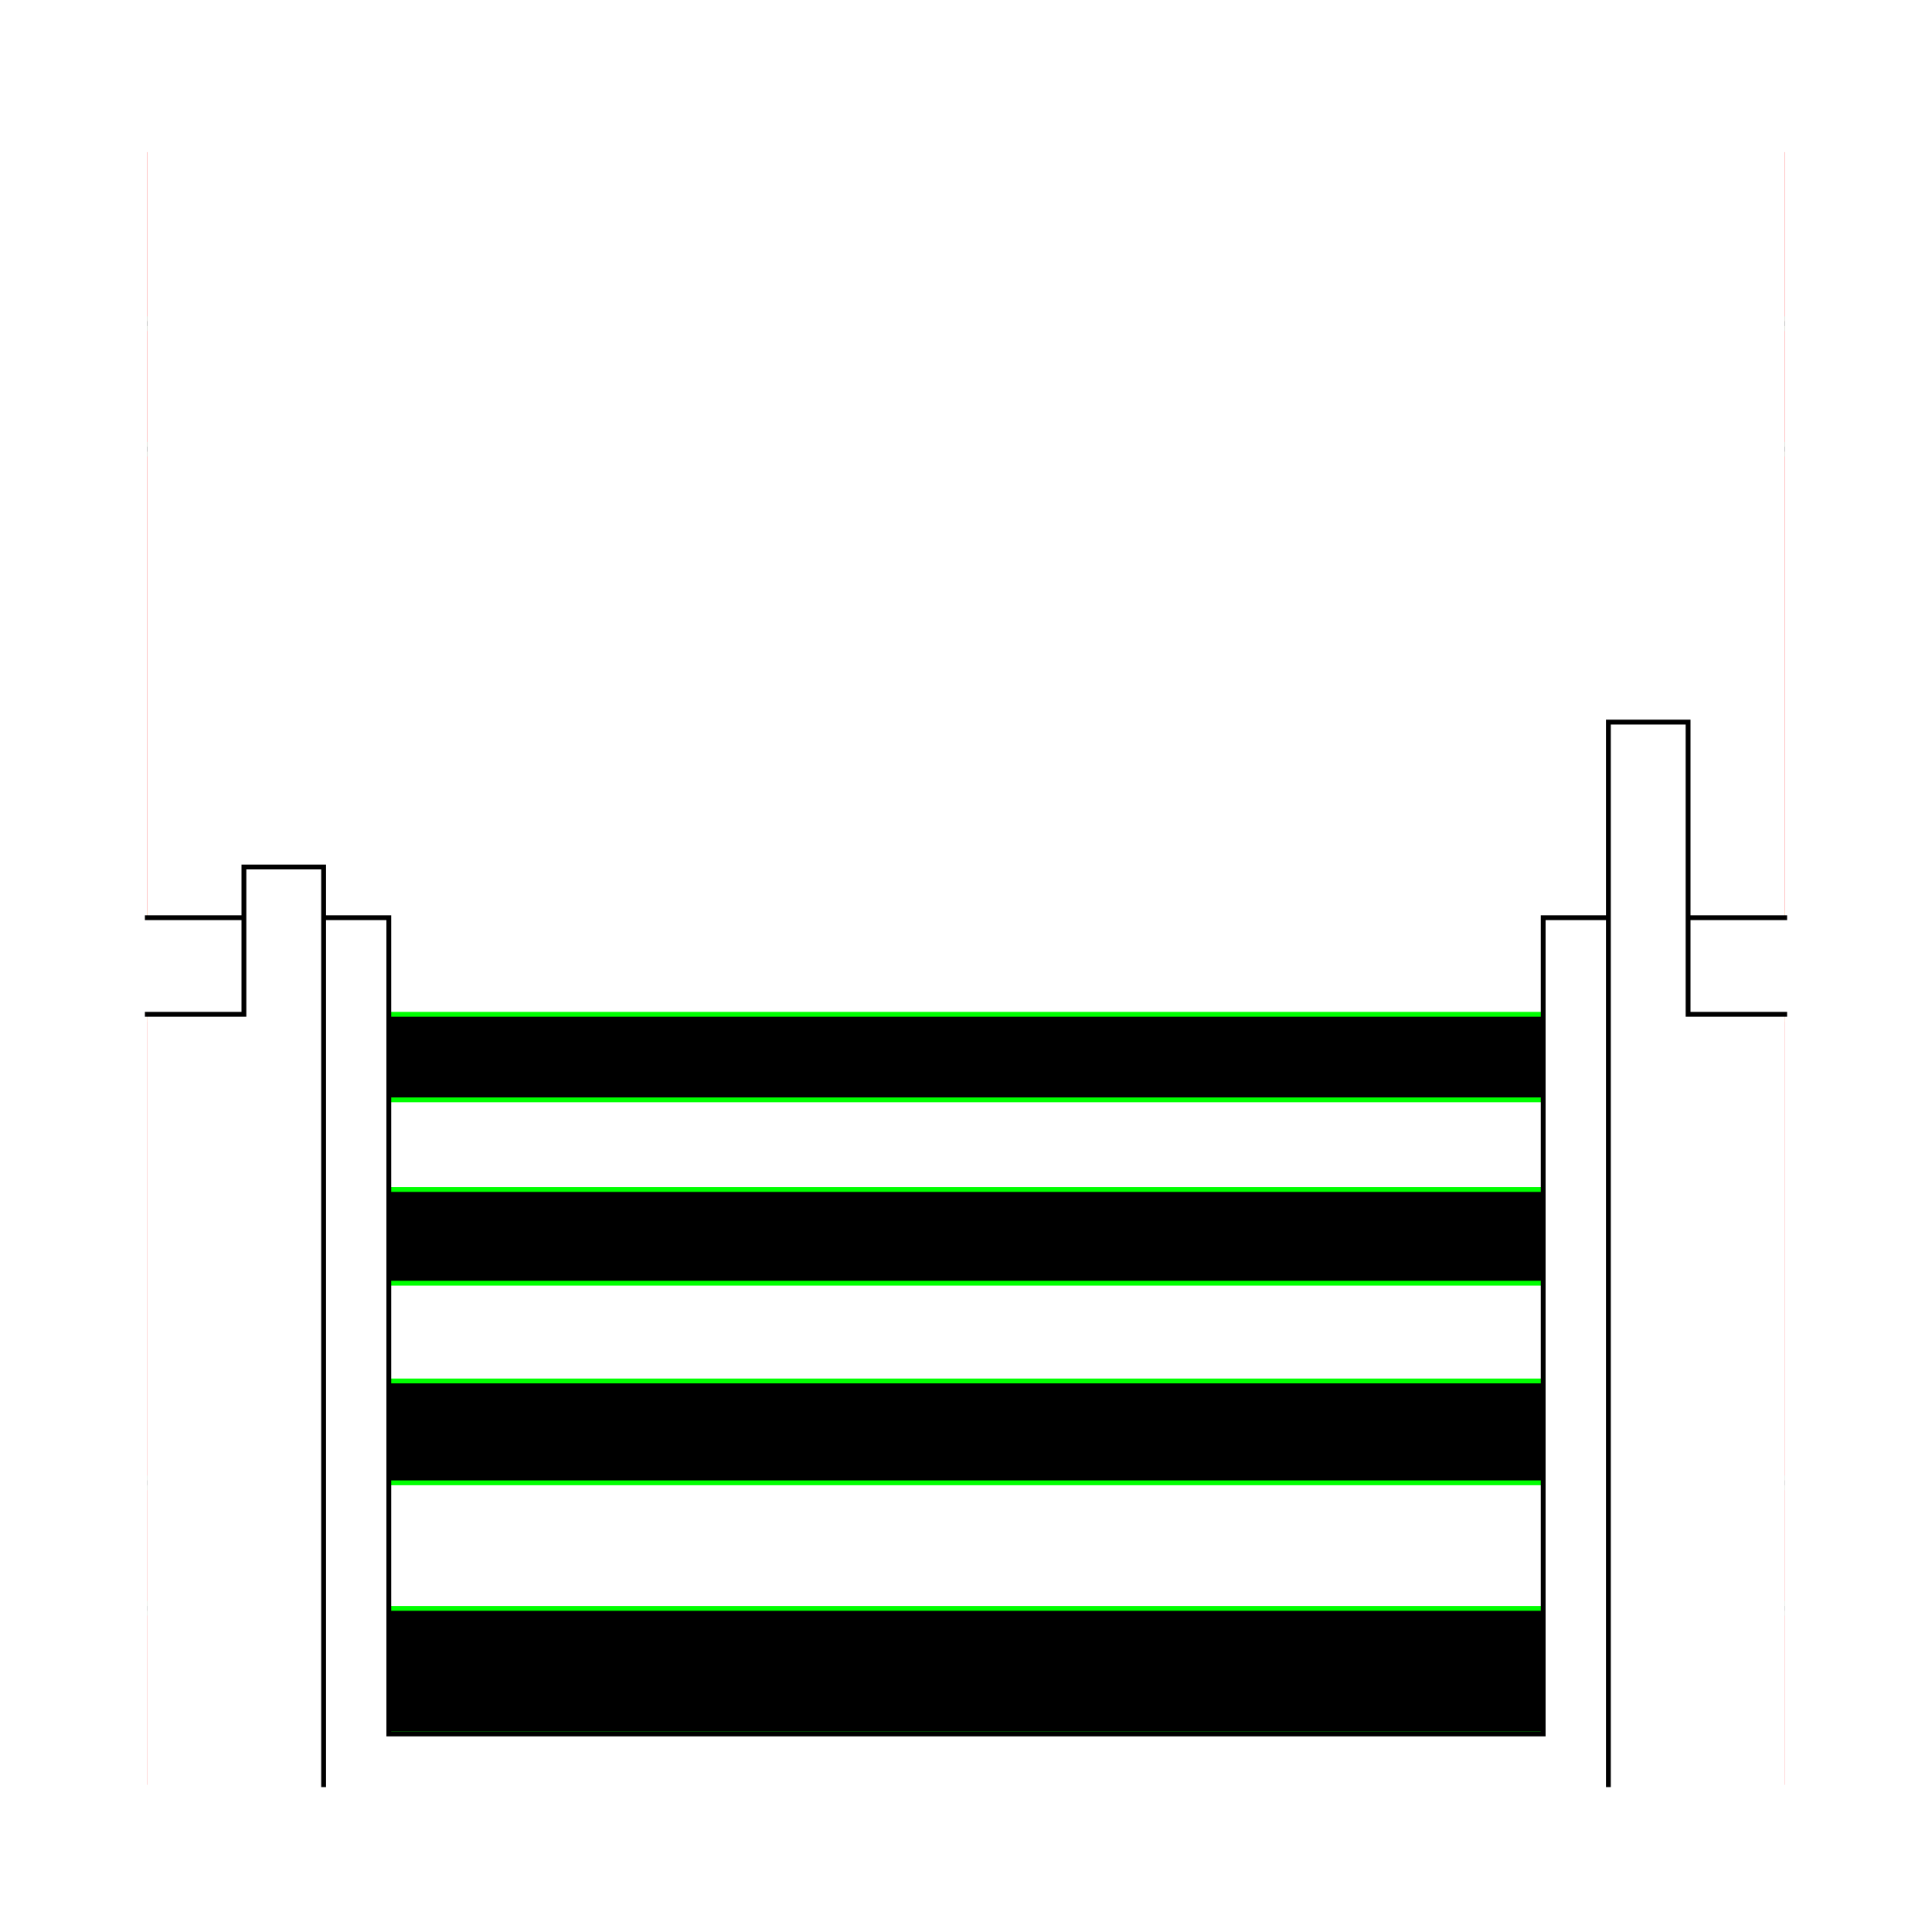 <?xml version="1.0" encoding="UTF-8" standalone="no"?>
<!-- 161106_AOSUS-R+_00_SW_UW_SW_.svg (909b1c0ac07940b5f755bcdb3c546ce697df5bf4) -->

<!-- Created with Inkscape (http://www.inkscape.org/) -->

<svg
   xmlns:dc="http://purl.org/dc/elements/1.1/"
   xmlns:cc="http://creativecommons.org/ns#"
   xmlns:rdf="http://www.w3.org/1999/02/22-rdf-syntax-ns#"
   xmlns:svg="http://www.w3.org/2000/svg"
   xmlns="http://www.w3.org/2000/svg"
   xmlns:sodipodi="http://sodipodi.sourceforge.net/DTD/sodipodi-0.dtd"
   xmlns:inkscape="http://www.inkscape.org/namespaces/inkscape"
   style="display:inline"
   sodipodi:docname="191114_Strfn-R+_00_SW_UW_SW_.svg"
   inkscape:version="0.48.3.1 r9886"
   version="1.1"
   id="A2CD52346"
   height="400"
   width="400">
  <rect width="100%" height="100%" fill="#333333" stroke="none"/>
  <sodipodi:namedview
     pagecolor="#ffffff"
     bordercolor="#666666"
     borderopacity="1"
     objecttolerance="10"
     gridtolerance="10"
     guidetolerance="10"
     inkscape:pageopacity="0"
     inkscape:pageshadow="2"
     inkscape:window-width="640"
     inkscape:window-height="480"
     id="namedview102"
     showgrid="false"
     inkscape:zoom="1.109894924"
     inkscape:cx="214.111017"
     inkscape:cy="164.0992325"
     inkscape:current-layer="2DCD17D31" />
  <defs
     id="8F721A988" />
  <g
     inkscape:groupmode="layer"
     id="bg"
     inkscape:label="XX_BG"
     sodipodi:insensitive="true">
    <path
       style="fill:#f4d7e3"
       d="M 400,0 400,400 0,400 0,0 z"
       id="bgrect"
       inkscape:connector-curvature="0" />
    <path
       style="fill:#d5ffe6;display:inline"
       d="M 400,0 400,400 0,400 0,0 z"
       id="bgrect-3"
       inkscape:connector-curvature="0" />
  </g>
  <g
     inkscape:label="XX_REFERENZ"
     inkscape:groupmode="layer"
     id="XX_referenz"
     style="display:inline"
     sodipodi:insensitive="true">
    <path
       id="innerframe"
       style="fill:none;stroke:#ff0000;stroke-width:1"
       d="m 40.5,40.5 319,0 0,319 -319,0 0,-319 z"
       inkscape:label="#innerframe"
       sodipodi:insensitive="true"
       inkscape:connector-curvature="0" />
    <path
       id="outerframe"
       style="fill:none;stroke:#ff0000;stroke-width:1"
       d="m 30.5,30.5 339,0 0,339 -339,0 0,-339 z"
       inkscape:label="#outerframe"
       sodipodi:nodetypes="ccccc"
       sodipodi:insensitive="true"
       inkscape:connector-curvature="0" />
    <path
       style="opacity:0.5;fill:none;stroke:#ffc200;stroke-width:1px;stroke-linecap:square"
       d="m 189,30.5 0,10"
       id="ref-S-top-1"
       sodipodi:insensitive="true"
       inkscape:connector-curvature="0" />
    <path
       style="opacity:0.5;fill:none;stroke:#ffc200;stroke-width:1px;stroke-linecap:square"
       d="m 191,30.5 0,10"
       id="ref-S-top-2"
       sodipodi:insensitive="true"
       inkscape:connector-curvature="0" />
    <path
       style="opacity:0.5;fill:none;stroke:#ffc200;stroke-width:1px;stroke-linecap:square"
       d="m 209,30.5 0,10"
       id="ref-S-top-3"
       sodipodi:insensitive="true"
       inkscape:connector-curvature="0" />
    <path
       style="opacity:0.5;fill:none;stroke:#ffc200;stroke-width:1px;stroke-linecap:square"
       d="m 211,30.5 0,10"
       id="ref-S-top-4"
       sodipodi:insensitive="true"
       inkscape:connector-curvature="0" />
    <path
       style="opacity:0.5;fill:none;stroke:#00ff00;stroke-width:1px;stroke-linecap:square"
       d="m 199,30.5 0,10"
       id="ref-I-top-1"
       sodipodi:insensitive="true"
       inkscape:connector-curvature="0" />
    <path
       style="opacity:0.5;fill:none;stroke:#00ff00;stroke-width:1px;stroke-linecap:square"
       d="m 201,30.5 0,10"
       id="ref-I-top-2"
       sodipodi:insensitive="true"
       inkscape:connector-curvature="0" />
    <path
       style="opacity:0.5;fill:none;stroke:#00ffcc;stroke-width:1px;stroke-linecap:square"
       d="m 66,30.5 0,10"
       id="ref-C-top-1"
       sodipodi:insensitive="true"
       inkscape:connector-curvature="0" />
    <path
       style="opacity:0.5;fill:none;stroke:#00ffcc;stroke-width:1px;stroke-linecap:square"
       d="m 68,30.5 0,10"
       id="ref-C-top-2"
       sodipodi:insensitive="true"
       inkscape:connector-curvature="0" />
    <path
       style="opacity:0.5;fill:none;stroke:#00ffcc;stroke-width:1px;stroke-linecap:square"
       d="m 92,30.5 0,10"
       id="ref-C-top-3"
       sodipodi:insensitive="true"
       inkscape:connector-curvature="0" />
    <path
       style="opacity:0.5;fill:none;stroke:#00ffcc;stroke-width:1px;stroke-linecap:square"
       d="m 94,30.5 0,10"
       id="ref-C-top-4"
       sodipodi:insensitive="true"
       inkscape:connector-curvature="0" />
    <path
       style="opacity:0.5;fill:none;stroke:#00ffcc;stroke-width:1px;stroke-linecap:square"
       d="m 306,30.5 0,10"
       id="ref-C-top-5"
       sodipodi:insensitive="true"
       inkscape:connector-curvature="0" />
    <path
       style="opacity:0.5;fill:none;stroke:#00ffcc;stroke-width:1px;stroke-linecap:square"
       d="m 308,30.5 0,10"
       id="ref-C-top-6"
       sodipodi:insensitive="true"
       inkscape:connector-curvature="0" />
    <path
       style="opacity:0.5;fill:none;stroke:#00ffcc;stroke-width:1px;stroke-linecap:square"
       d="m 332,30.5 0,10"
       id="ref-C-top-7"
       sodipodi:insensitive="true"
       inkscape:connector-curvature="0" />
    <path
       style="opacity:0.5;fill:none;stroke:#00ffcc;stroke-width:1px;stroke-linecap:square"
       d="m 334,30.5 0,10"
       id="ref-C-top-8"
       sodipodi:insensitive="true"
       inkscape:connector-curvature="0" />
    <path
       style="opacity:0.5;fill:none;stroke:#ffc200;stroke-width:1px;stroke-linecap:square"
       d="m 369.5,189 -10,0"
       id="ref-S-right-1"
       sodipodi:insensitive="true"
       inkscape:connector-curvature="0" />
    <path
       style="opacity:0.5;fill:none;stroke:#ffc200;stroke-width:1px;stroke-linecap:square"
       d="m 369.5,191 -10,0"
       id="ref-S-right-2"
       sodipodi:insensitive="true"
       inkscape:connector-curvature="0" />
    <path
       style="opacity:0.5;fill:none;stroke:#ffc200;stroke-width:1px;stroke-linecap:square"
       d="m 369.5,209 -10,0"
       id="ref-S-right-3"
       sodipodi:insensitive="true"
       inkscape:connector-curvature="0" />
    <path
       style="opacity:0.5;fill:none;stroke:#ffc200;stroke-width:1px;stroke-linecap:square"
       d="m 369.5,211 -10,0"
       id="ref-S-right-4"
       sodipodi:insensitive="true"
       inkscape:connector-curvature="0" />
    <path
       style="opacity:0.5;fill:none;stroke:#00ff00;stroke-width:1px;stroke-linecap:square"
       d="m 369.5,199 -10,0"
       id="ref-I-right-1"
       sodipodi:insensitive="true"
       inkscape:connector-curvature="0" />
    <path
       style="opacity:0.5;fill:none;stroke:#00ff00;stroke-width:1px;stroke-linecap:square"
       d="m 369.5,201 -10,0"
       id="ref-I-right-2"
       sodipodi:insensitive="true"
       inkscape:connector-curvature="0" />
    <path
       style="opacity:0.5;fill:none;stroke:#00ffcc;stroke-width:1px;stroke-linecap:square"
       d="m 369.5,66 -10,0"
       id="ref-C-right-1"
       sodipodi:insensitive="true"
       inkscape:connector-curvature="0" />
    <path
       style="opacity:0.5;fill:none;stroke:#00ffcc;stroke-width:1px;stroke-linecap:square"
       d="m 369.5,68 -10,0"
       id="ref-C-right-2"
       sodipodi:insensitive="true"
       inkscape:connector-curvature="0" />
    <path
       style="opacity:0.5;fill:none;stroke:#00ffcc;stroke-width:1px;stroke-linecap:square"
       d="m 369.5,92 -10,0"
       id="ref-C-right-3"
       sodipodi:insensitive="true"
       inkscape:connector-curvature="0" />
    <path
       style="opacity:0.5;fill:none;stroke:#00ffcc;stroke-width:1px;stroke-linecap:square"
       d="m 369.5,94 -10,0"
       id="ref-C-right-4"
       sodipodi:insensitive="true"
       inkscape:connector-curvature="0" />
    <path
       style="opacity:0.5;fill:none;stroke:#00ffcc;stroke-width:1px;stroke-linecap:square"
       d="m 369.5,306 -10,0"
       id="ref-C-right-5"
       sodipodi:insensitive="true"
       inkscape:connector-curvature="0" />
    <path
       style="opacity:0.5;fill:none;stroke:#00ffcc;stroke-width:1px;stroke-linecap:square"
       d="m 369.5,308 -10,0"
       id="ref-C-right-6"
       sodipodi:insensitive="true"
       inkscape:connector-curvature="0" />
    <path
       style="opacity:0.5;fill:none;stroke:#00ffcc;stroke-width:1px;stroke-linecap:square"
       d="m 369.5,332 -10,0"
       id="ref-C-right-7"
       sodipodi:insensitive="true"
       inkscape:connector-curvature="0" />
    <path
       style="opacity:0.5;fill:none;stroke:#00ffcc;stroke-width:1px;stroke-linecap:square"
       d="m 369.5,334 -10,0"
       id="ref-C-right-8"
       sodipodi:insensitive="true"
       inkscape:connector-curvature="0" />
    <path
       style="opacity:0.5;fill:none;stroke:#ffc200;stroke-width:1px;stroke-linecap:square"
       d="m 189,369.5 0,-10"
       id="ref-S-bottom-1"
       sodipodi:insensitive="true"
       inkscape:connector-curvature="0" />
    <path
       style="opacity:0.5;fill:none;stroke:#ffc200;stroke-width:1px;stroke-linecap:square"
       d="m 191,369.5 0,-10"
       id="ref-S-bottom-2"
       sodipodi:insensitive="true"
       inkscape:connector-curvature="0" />
    <path
       style="opacity:0.5;fill:none;stroke:#ffc200;stroke-width:1px;stroke-linecap:square"
       d="m 209,369.5 0,-10"
       id="ref-S-bottom-3"
       sodipodi:insensitive="true"
       inkscape:connector-curvature="0" />
    <path
       style="opacity:0.5;fill:none;stroke:#ffc200;stroke-width:1px;stroke-linecap:square"
       d="m 211,369.5 0,-10"
       id="ref-S-bottom-4"
       sodipodi:insensitive="true"
       inkscape:connector-curvature="0" />
    <path
       style="opacity:0.5;fill:none;stroke:#00ff00;stroke-width:1px;stroke-linecap:square"
       d="m 199,369.5 0,-10"
       id="ref-I-bottom-1"
       sodipodi:insensitive="true"
       inkscape:connector-curvature="0" />
    <path
       style="opacity:0.5;fill:none;stroke:#00ff00;stroke-width:1px;stroke-linecap:square"
       d="m 201,369.5 0,-10"
       id="ref-I-bottom-2"
       sodipodi:insensitive="true"
       inkscape:connector-curvature="0" />
    <path
       style="opacity:0.5;fill:none;stroke:#00ffcc;stroke-width:1px;stroke-linecap:square"
       d="m 66,369.5 0,-10"
       id="ref-C-bottom-1"
       sodipodi:insensitive="true"
       inkscape:connector-curvature="0" />
    <path
       style="opacity:0.5;fill:none;stroke:#00ffcc;stroke-width:1px;stroke-linecap:square"
       d="m 68,369.5 0,-10"
       id="ref-C-bottom-2"
       sodipodi:insensitive="true"
       inkscape:connector-curvature="0" />
    <path
       style="opacity:0.5;fill:none;stroke:#00ffcc;stroke-width:1px;stroke-linecap:square"
       d="m 92,369.5 0,-10"
       id="ref-C-bottom-3"
       sodipodi:insensitive="true"
       inkscape:connector-curvature="0" />
    <path
       style="opacity:0.5;fill:none;stroke:#00ffcc;stroke-width:1px;stroke-linecap:square"
       d="m 94,369.5 0,-10"
       id="ref-C-bottom-4"
       sodipodi:insensitive="true"
       inkscape:connector-curvature="0" />
    <path
       style="opacity:0.5;fill:none;stroke:#00ffcc;stroke-width:1px;stroke-linecap:square"
       d="m 306,369.5 0,-10"
       id="ref-C-bottom-5"
       sodipodi:insensitive="true"
       inkscape:connector-curvature="0" />
    <path
       style="opacity:0.5;fill:none;stroke:#00ffcc;stroke-width:1px;stroke-linecap:square"
       d="m 308,369.5 0,-10"
       id="ref-C-bottom-6"
       sodipodi:insensitive="true"
       inkscape:connector-curvature="0" />
    <path
       style="opacity:0.5;fill:none;stroke:#00ffcc;stroke-width:1px;stroke-linecap:square"
       d="m 332,369.5 0,-10"
       id="ref-C-bottom-7"
       sodipodi:insensitive="true"
       inkscape:connector-curvature="0" />
    <path
       style="opacity:0.5;fill:none;stroke:#00ffcc;stroke-width:1px;stroke-linecap:square"
       d="m 334,369.5 0,-10"
       id="ref-C-bottom-8"
       sodipodi:insensitive="true"
       inkscape:connector-curvature="0" />
    <path
       style="opacity:0.5;fill:none;stroke:#ffc200;stroke-width:1px;stroke-linecap:square"
       d="m 30.5,189 10,0"
       id="ref-S-left-1"
       sodipodi:insensitive="true"
       inkscape:connector-curvature="0" />
    <path
       style="opacity:0.5;fill:none;stroke:#ffc200;stroke-width:1px;stroke-linecap:square"
       d="m 30.5,191 10,0"
       id="ref-S-left-2"
       sodipodi:insensitive="true"
       inkscape:connector-curvature="0" />
    <path
       style="opacity:0.5;fill:none;stroke:#ffc200;stroke-width:1px;stroke-linecap:square"
       d="m 30.5,209 10,0"
       id="ref-S-left-3"
       sodipodi:insensitive="true"
       inkscape:connector-curvature="0" />
    <path
       style="opacity:0.5;fill:none;stroke:#ffc200;stroke-width:1px;stroke-linecap:square"
       d="m 30.5,211 10,0"
       id="ref-S-left-4"
       sodipodi:insensitive="true"
       inkscape:connector-curvature="0" />
    <path
       style="opacity:0.5;fill:none;stroke:#00ff00;stroke-width:1px;stroke-linecap:square"
       d="m 40.5,199 -10,0"
       id="ref-I-left-1"
       sodipodi:insensitive="true"
       inkscape:connector-curvature="0" />
    <path
       style="opacity:0.5;fill:none;stroke:#00ff00;stroke-width:1px;stroke-linecap:square"
       d="m 40.5,201 -10,0"
       id="ref-I-left-2"
       sodipodi:insensitive="true"
       inkscape:connector-curvature="0" />
    <path
       style="opacity:0.5;fill:none;stroke:#00ffcc;stroke-width:1px;stroke-linecap:square"
       d="m 30.5,66 10,0"
       id="ref-C-left-1"
       sodipodi:insensitive="true"
       inkscape:connector-curvature="0" />
    <path
       style="opacity:0.5;fill:none;stroke:#00ffcc;stroke-width:1px;stroke-linecap:square"
       d="m 30.5,68 10,0"
       id="ref-C-left-2"
       sodipodi:insensitive="true"
       inkscape:connector-curvature="0" />
    <path
       style="opacity:0.5;fill:none;stroke:#00ffcc;stroke-width:1px;stroke-linecap:square"
       d="m 30.5,92 10,0"
       id="ref-C-left-3"
       sodipodi:insensitive="true"
       inkscape:connector-curvature="0" />
    <path
       style="opacity:0.5;fill:none;stroke:#00ffcc;stroke-width:1px;stroke-linecap:square"
       d="m 30.5,94 10,0"
       id="ref-C-left-4"
       sodipodi:insensitive="true"
       inkscape:connector-curvature="0" />
    <path
       style="opacity:0.5;fill:none;stroke:#00ffcc;stroke-width:1px;stroke-linecap:square"
       d="m 30.5,306 10,0"
       id="ref-C-left-5"
       sodipodi:insensitive="true"
       inkscape:connector-curvature="0" />
    <path
       style="opacity:0.5;fill:none;stroke:#00ffcc;stroke-width:1px;stroke-linecap:square"
       d="m 30.5,308 10,0"
       id="ref-C-left-6"
       sodipodi:insensitive="true"
       inkscape:connector-curvature="0" />
    <path
       style="opacity:0.5;fill:none;stroke:#00ffcc;stroke-width:1px;stroke-linecap:square"
       d="m 30.5,332 10,0"
       id="ref-C-left-7"
       sodipodi:insensitive="true"
       inkscape:connector-curvature="0" />
    <path
       style="opacity:0.5;fill:none;stroke:#00ffcc;stroke-width:1px;stroke-linecap:square"
       d="m 30.5,334 10,0"
       id="ref-C-left-8"
       sodipodi:insensitive="true"
       inkscape:connector-curvature="0" />
    <path
       style="fill:none;stroke:#000000;stroke-width:1px;stroke-linecap:butt"
       d="m 190,30 0,11"
       id="S-top-1"
       inkscape:connector-curvature="0"
       sodipodi:nodetypes="cc" />
    <path
       style="fill:none;stroke:#000000;stroke-width:1px;stroke-linecap:butt"
       d="m 210,30 0,11"
       id="S-top-2"
       inkscape:connector-curvature="0"
       sodipodi:nodetypes="cc" />
    <path
       style="fill:none;stroke:#000000;stroke-width:1px;stroke-linecap:butt"
       d="m 370,190 -11,0"
       id="S-right-1"
       inkscape:connector-curvature="0"
       sodipodi:nodetypes="cc" />
    <path
       style="fill:none;stroke:#000000;stroke-width:1px;stroke-linecap:butt"
       d="m 370,210 -11,0"
       id="S-right-2"
       inkscape:connector-curvature="0"
       sodipodi:nodetypes="cc" />
    <path
       style="fill:none;stroke:#000000;stroke-width:1px;stroke-linecap:butt"
       d="m 190,370 0,-11"
       id="S-bottom-1"
       inkscape:connector-curvature="0"
       sodipodi:nodetypes="cc" />
    <path
       style="fill:none;stroke:#000000;stroke-width:1px;stroke-linecap:butt"
       d="m 210,370 0,-11"
       id="S-bottom-2"
       inkscape:connector-curvature="0"
       sodipodi:nodetypes="cc" />
    <path
       style="fill:none;stroke:#000000;stroke-width:1px;stroke-linecap:butt"
       d="m 30,190 11,0"
       id="S-left-1"
       inkscape:connector-curvature="0"
       sodipodi:nodetypes="cc" />
    <path
       style="fill:none;stroke:#000000;stroke-width:1px;stroke-linecap:butt"
       d="m 30,210 11,0"
       id="S-left-2"
       inkscape:connector-curvature="0"
       sodipodi:nodetypes="cc" />
    <path
       style="fill:none;stroke:#000000;stroke-width:1px;stroke-linecap:butt"
       d="m 200,30 0,11"
       id="I-top-1"
       inkscape:connector-curvature="0"
       sodipodi:nodetypes="cc" />
    <path
       style="fill:none;stroke:#000000;stroke-width:1px;stroke-linecap:butt"
       d="m 370,200 -11,0"
       id="I-right-1"
       inkscape:connector-curvature="0"
       sodipodi:nodetypes="cc" />
    <path
       style="fill:none;stroke:#000000;stroke-width:1px;stroke-linecap:butt"
       d="m 200,370 0,-11"
       id="I-bottom-1"
       inkscape:connector-curvature="0"
       sodipodi:nodetypes="cc" />
    <path
       style="fill:none;stroke:#000000;stroke-width:1px;stroke-linecap:butt"
       d="m 41,200 -11,0"
       id="I-left-1"
       inkscape:connector-curvature="0"
       sodipodi:nodetypes="cc" />
    <path
       style="fill:none;stroke:#000000;stroke-width:1px;stroke-linecap:butt"
       d="m 67,30 0,11"
       id="C-top-1"
       inkscape:connector-curvature="0"
       sodipodi:nodetypes="cc" />
    <path
       style="fill:none;stroke:#000000;stroke-width:1px;stroke-linecap:butt"
       d="m 93,30 0,11"
       id="C-top-2"
       inkscape:connector-curvature="0"
       sodipodi:nodetypes="cc" />
    <path
       style="fill:none;stroke:#000000;stroke-width:1px;stroke-linecap:butt"
       d="m 307,30 0,11"
       id="C-top-3"
       inkscape:connector-curvature="0"
       sodipodi:nodetypes="cc" />
    <path
       style="fill:none;stroke:#000000;stroke-width:1px;stroke-linecap:butt"
       d="m 333,30 0,11"
       id="C-top-4"
       inkscape:connector-curvature="0"
       sodipodi:nodetypes="cc" />
    <path
       style="fill:none;stroke:#000000;stroke-width:1px;stroke-linecap:butt"
       d="m 370,67 -11,0"
       id="C-right-1"
       inkscape:connector-curvature="0"
       sodipodi:nodetypes="cc" />
    <path
       style="fill:none;stroke:#000000;stroke-width:1px;stroke-linecap:butt"
       d="m 370,93 -11,0"
       id="C-right-2"
       inkscape:connector-curvature="0"
       sodipodi:nodetypes="cc" />
    <path
       style="fill:none;stroke:#000000;stroke-width:1px;stroke-linecap:butt"
       d="m 370,307 -11,0"
       id="C-right-3"
       inkscape:connector-curvature="0"
       sodipodi:nodetypes="cc" />
    <path
       style="fill:none;stroke:#000000;stroke-width:1px;stroke-linecap:butt"
       d="m 370,333 -11,0"
       id="C-right-4"
       inkscape:connector-curvature="0"
       sodipodi:nodetypes="cc" />
    <path
       style="fill:none;stroke:#000000;stroke-width:1px;stroke-linecap:butt"
       d="m 67,370 0,-11"
       id="C-bottom-1"
       inkscape:connector-curvature="0"
       sodipodi:nodetypes="cc" />
    <path
       style="fill:none;stroke:#000000;stroke-width:1px;stroke-linecap:butt"
       d="m 93,370 0,-11"
       id="C-bottom-2"
       inkscape:connector-curvature="0"
       sodipodi:nodetypes="cc" />
    <path
       style="fill:none;stroke:#000000;stroke-width:1px;stroke-linecap:butt"
       d="m 307,370 0,-11"
       id="C-bottom-3"
       inkscape:connector-curvature="0"
       sodipodi:nodetypes="cc" />
    <path
       style="fill:none;stroke:#000000;stroke-width:1px;stroke-linecap:butt"
       d="m 333,370 0,-11"
       id="C-bottom-4"
       inkscape:connector-curvature="0"
       sodipodi:nodetypes="cc" />
    <path
       style="fill:none;stroke:#000000;stroke-width:1px;stroke-linecap:butt"
       d="m 30,67 11,0"
       id="C-left-1"
       inkscape:connector-curvature="0"
       sodipodi:nodetypes="cc" />
    <path
       style="fill:none;stroke:#000000;stroke-width:1px;stroke-linecap:butt"
       d="m 30,93 11,0"
       id="C-left-2"
       inkscape:connector-curvature="0"
       sodipodi:nodetypes="cc" />
    <path
       style="fill:none;stroke:#000000;stroke-width:1px;stroke-linecap:butt"
       d="m 30,307 11,0"
       id="C-left-3"
       inkscape:connector-curvature="0"
       sodipodi:nodetypes="cc" />
    <path
       style="fill:none;stroke:#000000;stroke-width:1px;stroke-linecap:butt"
       d="m 30,333 11,0"
       id="C-left-4"
       inkscape:connector-curvature="0"
       sodipodi:nodetypes="cc" />
  </g>
  <g
     inkscape:groupmode="layer"
     id="layer1"
     inkscape:label="XX_STRFN"
     sodipodi:insensitive="true"
     style="display:none">
    <path
       sodipodi:nodetypes="ccccc"
       inkscape:connector-curvature="0"
       id="path3797"
       d="m 30,93 340,0 0,-26 -340,0 z"
       style="fill:#ffff00;stroke:none;display:inline" />
    <path
       sodipodi:nodetypes="ccccc"
       inkscape:connector-curvature="0"
       id="path3799"
       d="m 30,333 340,0 0,-26 -340,0 z"
       style="fill:#ffff00;stroke:none;display:inline" />
    <path
       style="fill:#ffff00;stroke:none;display:inline"
       d="m 30,210 340,0 0,-20 -340,0 z"
       id="path3801"
       inkscape:connector-curvature="0"
       sodipodi:nodetypes="ccccc" />
    <path
       id="path3803"
       d="m 30,114.087 340,0 L 370,93 30,93 l 0,21.087"
       style="fill:#ffffff;fill-opacity:1;stroke:none;display:inline"
       inkscape:connector-curvature="0"
       sodipodi:nodetypes="ccccc" />
    <path
       id="path3805"
       d="m 30,134.33 340,0 0,-20.243 -340,0 0,20.243"
       style="fill:#ffff00;fill-opacity:1;stroke:none;display:inline"
       inkscape:connector-curvature="0"
       sodipodi:nodetypes="ccccc" />
    <path
       id="path3807"
       d="m 30,153.73 340,0 0,-19.4 -340,0 0,19.4"
       style="fill:#ffffff;fill-opacity:1;stroke:none;display:inline"
       inkscape:connector-curvature="0"
       sodipodi:nodetypes="ccccc" />
    <path
       id="path3809"
       d="m 30,172.287 340,0 0,-18.557 -340,0 0,18.557"
       style="fill:#ffff00;fill-opacity:1;stroke:none;display:inline"
       inkscape:connector-curvature="0"
       sodipodi:nodetypes="ccccc" />
    <path
       id="path3811"
       d="m 30,190 340,0 0,-17.713 -340,0 L 30,190"
       style="fill:#ffffff;fill-opacity:1;stroke:none;display:inline"
       inkscape:connector-curvature="0"
       sodipodi:nodetypes="ccccc" />
    <path
       inkscape:connector-curvature="0"
       style="fill:#ffffff;fill-opacity:1;stroke:none;display:inline"
       d="m 30,285.913 340,0 L 370,307 30,307 30,285.913"
       id="path3813"
       sodipodi:nodetypes="ccccc" />
    <path
       inkscape:connector-curvature="0"
       style="fill:#ffff00;fill-opacity:1;stroke:none;display:inline"
       d="m 30,265.67 340,0 0,20.243 -340,0 0,-20.243"
       id="path3815"
       sodipodi:nodetypes="ccccc" />
    <path
       inkscape:connector-curvature="0"
       style="fill:#ffffff;fill-opacity:1;stroke:none;display:inline"
       d="m 30,246.27 340,0 0,19.4 -340,0 0,-19.4"
       id="path3817"
       sodipodi:nodetypes="ccccc" />
    <path
       inkscape:connector-curvature="0"
       style="fill:#ffff00;fill-opacity:1;stroke:none;display:inline"
       d="m 30,227.713 340,0 0,18.557 -340,0 0,-18.557"
       id="path3819"
       sodipodi:nodetypes="ccccc" />
    <path
       inkscape:connector-curvature="0"
       style="fill:#ffffff;fill-opacity:1;stroke:none;display:inline"
       d="m 30,210 340,0 0,17.713 -340,0 L 30,210"
       id="path3821"
       sodipodi:nodetypes="ccccc" />
    <path
       inkscape:connector-curvature="0"
       id="path3825"
       d="m 30,93 340,0"
       style="fill:none;stroke:#00ff00;stroke-width:1px;display:inline"
       sodipodi:nodetypes="cc" />
    <path
       inkscape:connector-curvature="0"
       id="path3827"
       d="M 370,307 30,307"
       style="fill:none;stroke:#00ff00;stroke-width:1px;display:inline"
       sodipodi:nodetypes="cc" />
    <path
       inkscape:connector-curvature="0"
       id="path3829"
       d="M 370,190 30,190"
       style="fill:none;stroke:#00ff00;stroke-width:1px;display:inline"
       sodipodi:nodetypes="cc" />
    <path
       inkscape:connector-curvature="0"
       id="path3831"
       d="m 30,210 340,0"
       style="fill:none;stroke:#00ff00;stroke-width:1px;display:inline"
       sodipodi:nodetypes="cc" />
    <path
       inkscape:connector-curvature="0"
       id="path3833"
       d="m 30,134.33 340,0"
       style="fill:none;stroke:#00ff00;stroke-width:1px;display:inline"
       sodipodi:nodetypes="cc" />
    <path
       inkscape:connector-curvature="0"
       id="path3835"
       d="m 370,114.087 -340,0"
       style="fill:none;stroke:#00ff00;stroke-width:1px;display:inline"
       sodipodi:nodetypes="cc" />
    <path
       inkscape:connector-curvature="0"
       id="path3837"
       d="m 30,172.287 340,0"
       style="fill:none;stroke:#00ff00;stroke-width:1px;display:inline"
       sodipodi:nodetypes="cc" />
    <path
       inkscape:connector-curvature="0"
       id="path3839"
       d="m 370,153.73 -340,0"
       style="fill:none;stroke:#00ff00;stroke-width:1px;display:inline"
       sodipodi:nodetypes="cc" />
    <path
       inkscape:connector-curvature="0"
       id="path3841"
       d="m 30,265.67 340,0"
       style="fill:none;stroke:#00ff00;stroke-width:1px;display:inline"
       sodipodi:nodetypes="cc" />
    <path
       inkscape:connector-curvature="0"
       id="path3843"
       d="m 370,285.913 -340,0"
       style="fill:none;stroke:#00ff00;stroke-width:1px;display:inline"
       sodipodi:nodetypes="cc" />
    <path
       inkscape:connector-curvature="0"
       id="path3845"
       d="m 30,227.713 340,0"
       style="fill:none;stroke:#00ff00;stroke-width:1px;display:inline"
       sodipodi:nodetypes="cc" />
    <path
       inkscape:connector-curvature="0"
       id="path3847"
       d="m 370,246.27 -340,0"
       style="fill:none;stroke:#00ff00;stroke-width:1px;display:inline"
       sodipodi:nodetypes="cc" />
    <path
       style="fill:#ffffff;stroke:none;display:inline"
       d="m 30,359 340,0 0,-26 -340,0 z"
       id="path3137"
       inkscape:connector-curvature="0"
       sodipodi:nodetypes="ccccc" />
    <path
       sodipodi:nodetypes="ccccc"
       inkscape:connector-curvature="0"
       id="path3139"
       d="m 30,385 340,0 0,-26 -340,0 z"
       style="fill:#ffff00;stroke:none;display:inline" />
    <path
       style="fill:none;stroke:#00ff00;stroke-width:1px;display:inline"
       d="m 30,359 340,0"
       id="path3149"
       inkscape:connector-curvature="0"
       sodipodi:nodetypes="cc" />
    <path
       style="fill:none;stroke:#00ff00;stroke-width:1px;display:inline"
       d="M 370,333 30,333"
       id="path3145"
       inkscape:connector-curvature="0"
       sodipodi:nodetypes="cc" />
    <path
       style="fill:#ffffff;stroke:none;display:inline"
       d="m 30,67 340,0 0,-26 -340,0 z"
       id="path3151"
       inkscape:connector-curvature="0"
       sodipodi:nodetypes="ccccc" />
    <path
       sodipodi:nodetypes="ccccc"
       inkscape:connector-curvature="0"
       id="path3153"
       d="m 30,41 340,0 0,-26 -340,0 z"
       style="fill:#ffff00;stroke:none;display:inline" />
    <path
       style="fill:none;stroke:#00ff00;stroke-width:1px;display:inline"
       d="m 30,67 340,0"
       id="path3163"
       inkscape:connector-curvature="0"
       sodipodi:nodetypes="cc" />
    <path
       style="fill:none;stroke:#00ff00;stroke-width:1px;display:inline"
       d="M 370,41 30,41"
       id="path3159"
       inkscape:connector-curvature="0"
       sodipodi:nodetypes="cc" />
  </g>
  <g
     inkscape:label="STRFN-01"
     id="g3173"
     inkscape:groupmode="layer"
     zpos="-2000"
     sodipodi:insensitive="true">
    <path
       style="fill:#ffffff;stroke:none;display:inline"
       d="m 32,93 336,0 0,-26 -336,0 z"
       id="path3175"
       inkscape:connector-curvature="0"
       sodipodi:nodetypes="ccccc" />
    <path
       style="fill:#ffffff;stroke:none;display:inline"
       d="m 32,333 336,0 0,-26 -336,0 z"
       id="path3177"
       inkscape:connector-curvature="0"
       sodipodi:nodetypes="ccccc" />
    <path
       sodipodi:nodetypes="ccccc"
       inkscape:connector-curvature="0"
       id="path3179"
       d="m 30,210 340,0 0,-20 -340,0 z"
       style="fill:#ffffff;stroke:none;display:inline" />
    <path
       sodipodi:nodetypes="ccccc"
       inkscape:connector-curvature="0"
       style="fill:#000000;fill-opacity:1;stroke:none;display:inline"
       d="m 32,114.087 336,0 L 368,93 32,93 l 0,21.087"
       id="path3181" />
    <path
       sodipodi:nodetypes="ccccc"
       inkscape:connector-curvature="0"
       style="fill:#ffffff;fill-opacity:1;stroke:none;display:inline"
       d="m 32,134.33 336,0 0,-20.243 -336,0 0,20.243"
       id="path3183" />
    <path
       sodipodi:nodetypes="ccccc"
       inkscape:connector-curvature="0"
       style="fill:#000000;fill-opacity:1;stroke:none;display:inline"
       d="m 32,153.73 336,0 0,-19.4 -336,0 0,19.4"
       id="path3185" />
    <path
       sodipodi:nodetypes="ccccc"
       inkscape:connector-curvature="0"
       style="fill:#ffffff;fill-opacity:1;stroke:none;display:inline"
       d="m 32,172.287 336,0 0,-18.557 -336,0 0,18.557"
       id="path3187" />
    <path
       sodipodi:nodetypes="ccccc"
       inkscape:connector-curvature="0"
       style="fill:#000000;fill-opacity:1;stroke:none;display:inline"
       d="m 32,190 336,0 0,-17.713 -336,0 L 32,190"
       id="path3189" />
    <path
       sodipodi:nodetypes="ccccc"
       id="path3191"
       d="m 32,285.913 336,0 L 368,307 32,307 32,285.913"
       style="fill:#000000;fill-opacity:1;stroke:none;display:inline"
       inkscape:connector-curvature="0" />
    <path
       sodipodi:nodetypes="ccccc"
       id="path3193"
       d="m 32,265.67 336,0 0,20.243 -336,0 0,-20.243"
       style="fill:#ffffff;fill-opacity:1;stroke:none;display:inline"
       inkscape:connector-curvature="0" />
    <path
       sodipodi:nodetypes="ccccc"
       id="path3195"
       d="m 32,246.27 336,0 0,19.4 -336,0 0,-19.4"
       style="fill:#000000;fill-opacity:1;stroke:none;display:inline"
       inkscape:connector-curvature="0" />
    <path
       sodipodi:nodetypes="ccccc"
       id="path3197"
       d="m 32,227.713 336,0 0,18.557 -336,0 0,-18.557"
       style="fill:#ffffff;fill-opacity:1;stroke:none;display:inline"
       inkscape:connector-curvature="0" />
    <path
       sodipodi:nodetypes="ccccc"
       id="path3199"
       d="m 32,210 336,0 0,17.713 -336,0 L 32,210"
       style="fill:#000000;fill-opacity:1;stroke:none;display:inline"
       inkscape:connector-curvature="0" />
    <path
       sodipodi:nodetypes="cc"
       style="fill:none;stroke:#00ff00;stroke-width:1px;display:inline"
       d="m 32,93 336,0"
       id="path3201"
       inkscape:connector-curvature="0" />
    <path
       sodipodi:nodetypes="cc"
       style="fill:none;stroke:#00ff00;stroke-width:1px;display:inline"
       d="M 368,307 32,307"
       id="path3203"
       inkscape:connector-curvature="0" />
    <path
       sodipodi:nodetypes="cc"
       style="fill:none;stroke:#00ff00;stroke-width:1px;display:inline"
       d="M 368,190 32,190"
       id="path3205"
       inkscape:connector-curvature="0" />
    <path
       sodipodi:nodetypes="cc"
       style="fill:none;stroke:#00ff00;stroke-width:1px;display:inline"
       d="m 32,210 336,0"
       id="path3207"
       inkscape:connector-curvature="0" />
    <path
       sodipodi:nodetypes="cc"
       style="fill:none;stroke:#00ff00;stroke-width:1px;display:inline"
       d="m 32,134.33 336,0"
       id="path3209"
       inkscape:connector-curvature="0" />
    <path
       sodipodi:nodetypes="cc"
       style="fill:none;stroke:#00ff00;stroke-width:1px;display:inline"
       d="m 368,114.087 -336,0"
       id="path3211"
       inkscape:connector-curvature="0" />
    <path
       sodipodi:nodetypes="cc"
       style="fill:none;stroke:#00ff00;stroke-width:1px;display:inline"
       d="m 32,172.287 336,0"
       id="path3213"
       inkscape:connector-curvature="0" />
    <path
       sodipodi:nodetypes="cc"
       style="fill:none;stroke:#00ff00;stroke-width:1px;display:inline"
       d="m 368,153.73 -336,0"
       id="path3215"
       inkscape:connector-curvature="0" />
    <path
       sodipodi:nodetypes="cc"
       style="fill:none;stroke:#00ff00;stroke-width:1px;display:inline"
       d="m 32,265.67 336,0"
       id="path3217"
       inkscape:connector-curvature="0" />
    <path
       sodipodi:nodetypes="cc"
       style="fill:none;stroke:#00ff00;stroke-width:1px;display:inline"
       d="m 368,285.913 -336,0"
       id="path3219"
       inkscape:connector-curvature="0" />
    <path
       sodipodi:nodetypes="cc"
       style="fill:none;stroke:#00ff00;stroke-width:1px;display:inline"
       d="m 32,227.713 336,0"
       id="path3221"
       inkscape:connector-curvature="0" />
    <path
       sodipodi:nodetypes="cc"
       style="fill:none;stroke:#00ff00;stroke-width:1px;display:inline"
       d="m 368,246.27 -336,0"
       id="path3223"
       inkscape:connector-curvature="0" />
    <path
       sodipodi:nodetypes="ccccc"
       inkscape:connector-curvature="0"
       id="path3225"
       d="m 32,359 336,0 0,-26 -336,0 z"
       style="fill:#000000;stroke:none;display:inline" />
    <path
       style="fill:#ffffff;stroke:none;display:inline"
       d="m 32,385 336,0 0,-26 -336,0 z"
       id="path3227"
       inkscape:connector-curvature="0"
       sodipodi:nodetypes="ccccc" />
    <path
       sodipodi:nodetypes="cc"
       inkscape:connector-curvature="0"
       id="path3229"
       d="m 32,359 336,0"
       style="fill:none;stroke:#00ff00;stroke-width:1px;display:inline" />
    <path
       sodipodi:nodetypes="cc"
       inkscape:connector-curvature="0"
       id="path3231"
       d="M 368,333 32,333"
       style="fill:none;stroke:#00ff00;stroke-width:1px;display:inline" />
    <path
       sodipodi:nodetypes="ccccc"
       inkscape:connector-curvature="0"
       id="path3233"
       d="m 32,67 336,0 0,-26 -336,0 z"
       style="fill:#000000;stroke:none;display:inline" />
    <path
       style="fill:#ffffff;stroke:none;display:inline"
       d="m 32,41 336,0 0,-26 -336,0 z"
       id="path3235"
       inkscape:connector-curvature="0"
       sodipodi:nodetypes="ccccc" />
    <path
       sodipodi:nodetypes="cc"
       inkscape:connector-curvature="0"
       id="path3237"
       d="m 32,67 336,0"
       style="fill:none;stroke:#00ff00;stroke-width:1px;display:inline" />
    <path
       sodipodi:nodetypes="cc"
       inkscape:connector-curvature="0"
       id="path3239"
       d="M 368,41 32,41"
       style="fill:none;stroke:#00ff00;stroke-width:1px;display:inline" />
  </g>
  <g
     inkscape:groupmode="layer"
     id="layer2"
     inkscape:label="COVER-01"
     zpos="-1950"
     sodipodi:insensitive="true">
    <path
       style="fill:#ffffff;display:inline"
       d="m 0,0 0,400 400,0 0,-400 z m 30.5,31.5 339,0 0,338 -339,0 z"
       id="path3095"
       inkscape:connector-curvature="0"
       sodipodi:nodetypes="cccccccccc" />
  </g>
  <g
     style="display:none"
     inkscape:label="H-003"
     id="B4DD8E9D8"
     inkscape:groupmode="layer"
     sodipodi:insensitive="true">
    <path
       id="path3241"
       style="fill:#ffffff;stroke:none"
       d="m 379.5,30 0,160 -60,0 0,-140 -239,0 0,140 -60,0 0,-160 z"
       inkscape:connector-curvature="0"
       sodipodi:nodetypes="ccccccccc"
       zpos="-1950" />
    <path
       sodipodi:nodetypes="cccccc"
       inkscape:connector-curvature="0"
       d="m 369.5,190 -50,0 0,-140 -239,0 0,140 -50,0"
       style="fill:none;stroke:#000000;stroke-width:1px;stroke-linecap:square;stroke-linejoin:miter;stroke-opacity:1;display:inline"
       id="EA2B3C7D1" />
  </g>
  <g
     style="display:inline"
     inkscape:label="H-005"
     id="E11F23CD4"
     inkscape:groupmode="layer"
     sodipodi:insensitive="true">
    <path
       id="path3432"
       style="fill:#ffffff;stroke:none"
       d="m 319.5,190 0,169 -239,0 0,-169 -50,0 0,190 339,0 0,-190 z"
       inkscape:connector-curvature="0"
       sodipodi:nodetypes="ccccccccc"
       zpos="-1950" />
    <path
       sodipodi:nodetypes="ccccc"
       inkscape:connector-curvature="0"
       d="m 369.5,20 -339,0 0,180 339,0 z"
       style="fill:#ffffff;stroke:none"
       id="path3428"
       zpos="-1950" />
    <path
       sodipodi:nodetypes="ccccccc"
       inkscape:connector-curvature="0"
       d="m 369.5,190 -15.5,0 -34.5,0 0,169 -239,0 0,-169 -50,0"
       style="fill:none;stroke:#000000;stroke-width:1px;stroke-linecap:square;stroke-linejoin:miter;stroke-opacity:1;display:inline"
       id="0A1F42525" />
  </g>
  <g
     inkscape:groupmode="layer"
     id="63D1C2553"
     inkscape:label="R-004"
     style="display:inline"
     sodipodi:insensitive="true">
    <path
       sodipodi:nodetypes="cccccccc"
       inkscape:connector-curvature="0"
       d="m 369.5,210 -20,0 0,-60.5 -16.5,0 0,210 0,10 36.5,0 z"
       style="color:#000000;fill:#ffffff;stroke:none;stroke-width:1px;marker:none;visibility:visible;display:inline;overflow:visible;enable-background:accumulate"
       id="303F0A727" />
    <path
       id="42E60BCD3"
       style="color:#000000;fill:none;stroke:#000000;stroke-width:1px;stroke-linecap:square;stroke-linejoin:miter;stroke-miterlimit:4;stroke-opacity:1;stroke-dasharray:none;stroke-dashoffset:0;marker:none;visibility:visible;display:inline;overflow:visible;enable-background:accumulate"
       d="m 333,369.5 0,-10 0,-210 16.5,0 0,60.5 20,0"
       inkscape:connector-curvature="0"
       sodipodi:nodetypes="cccccc" />
  </g>
  <g
     style="display:none"
     inkscape:groupmode="layer"
     id="C37644D42"
     inkscape:label="L-004"
     sodipodi:insensitive="true">
    <path
       sodipodi:nodetypes="cccccccc"
       inkscape:connector-curvature="0"
       d="m 30.5,210 20,0 0,-160.5 L 67,49.5 67,359.5 67,369.5 l -36.5,0 z"
       style="fill:#ffffff;stroke:none;display:inline"
       id="D7B58DFA9" />
    <path
       id="D572B6C6A"
       style="fill:none;stroke:#000000;stroke-width:1px;stroke-linecap:square;stroke-linejoin:miter;stroke-opacity:1;display:inline"
       d="M 67,369.5 67,359.5 67,49.5 l -16.5,0 0,160.5 L 30.5,210"
       inkscape:connector-curvature="0"
       sodipodi:nodetypes="cccccc" />
  </g>
  <g
     style="display:none"
     inkscape:label="R-003"
     id="6A93EA28F"
     inkscape:groupmode="layer"
     sodipodi:insensitive="true">
    <path
       id="47CAF9D13"
       style="color:#000000;fill:#ffffff;stroke:none;stroke-width:1px;marker:none;visibility:visible;display:inline;overflow:visible;enable-background:accumulate"
       d="m 369.5,210 -20,0 0,-140.5 -16.5,0 0,290 0,10 36.5,0 z"
       inkscape:connector-curvature="0"
       sodipodi:nodetypes="cccccccc" />
    <path
       sodipodi:nodetypes="cccccc"
       inkscape:connector-curvature="0"
       d="m 333,369.5 0,-10 0,-290 16.5,0 0,140.5 20,0"
       style="color:#000000;fill:none;stroke:#000000;stroke-width:1px;stroke-linecap:square;stroke-linejoin:miter;stroke-miterlimit:4;stroke-opacity:1;stroke-dasharray:none;stroke-dashoffset:0;marker:none;visibility:visible;display:inline;overflow:visible;enable-background:accumulate"
       id="92C8438E1" />
  </g>
  <g
     inkscape:groupmode="layer"
     id="2DCD17D31"
     inkscape:label="L-001"
     style="display:inline"
     sodipodi:insensitive="true">
    <path
       sodipodi:nodetypes="cccccccc"
       inkscape:connector-curvature="0"
       d="m 30.5,210 20,0 0,-30.5 16.5,0 0,180 0,10 -36.5,0 z"
       style="fill:#ffffff;stroke:none;display:inline"
       id="85915543B" />
    <path
       id="1C2D13A9E"
       style="fill:none;stroke:#000000;stroke-width:1px;stroke-linecap:square;stroke-linejoin:miter;stroke-opacity:1;display:inline"
       d="M 67,369.5 67,359.5 67,179.5 l -16.5,0 0,30.5 L 30.5,210"
       inkscape:connector-curvature="0"
       sodipodi:nodetypes="cccccc" />
  </g>
</svg>
